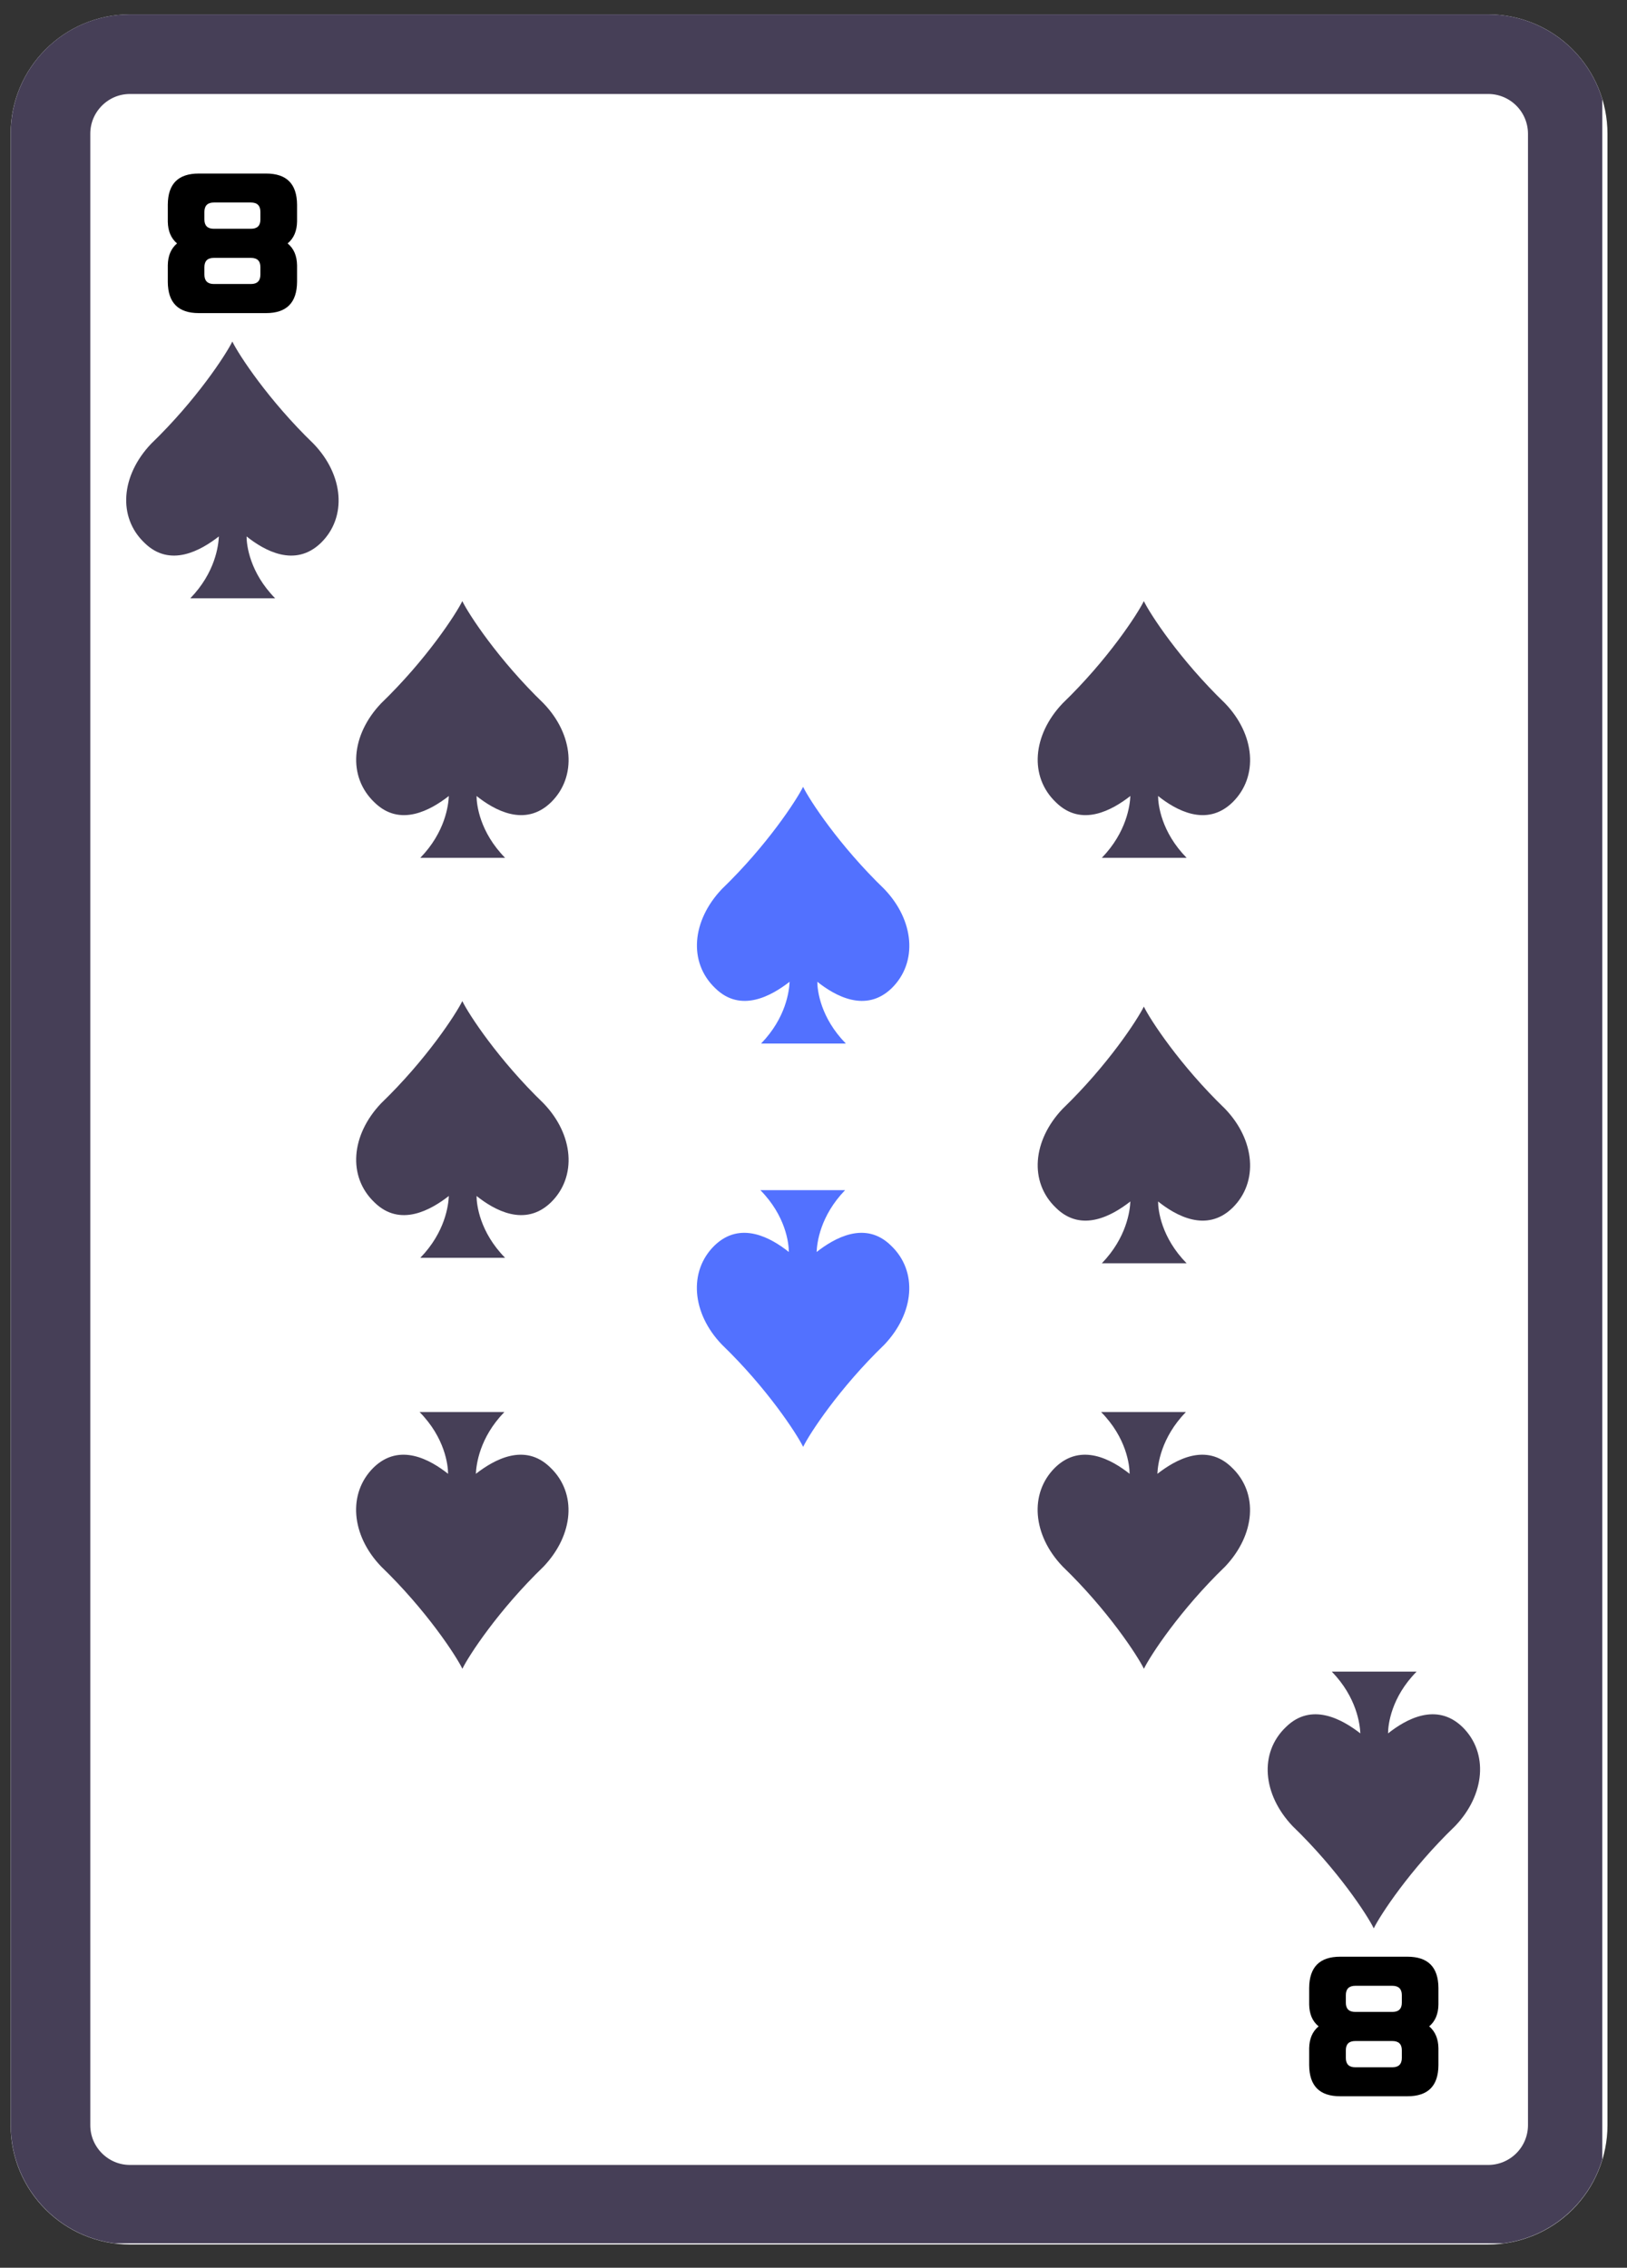 <svg xmlns="http://www.w3.org/2000/svg" xmlns:xlink="http://www.w3.org/1999/xlink" width="122" zoomAndPan="magnify" viewBox="0 0 91.5 127.5" height="170" preserveAspectRatio="xMidYMid meet" version="1.0"><rect x="0" y="0" width="91.5" height="127.5" fill="#333333" stroke="none"/><defs><g/><clipPath id="f877d3110b"><path d="M 0.598 0.809 L 90.402 0.809 L 90.402 126.191 L 0.598 126.191 Z M 0.598 0.809 " clip-rule="nonzero"/></clipPath><clipPath id="6b9fecec91"><path d="M 7.312 0.809 L 83.691 0.809 C 85.473 0.809 87.18 1.516 88.438 2.777 C 89.695 4.035 90.402 5.742 90.402 7.523 L 90.402 119.48 C 90.402 121.262 89.695 122.969 88.438 124.227 C 87.18 125.484 85.473 126.191 83.691 126.191 L 7.312 126.191 C 3.605 126.191 0.598 123.188 0.598 119.48 L 0.598 7.523 C 0.598 3.816 3.605 0.809 7.312 0.809 Z M 7.312 0.809 " clip-rule="nonzero"/></clipPath><clipPath id="b9d428dffd"><path d="M 0.602 0.809 L 90.109 0.809 L 90.109 126.125 L 0.602 126.125 Z M 0.602 0.809 " clip-rule="nonzero"/></clipPath><clipPath id="d34eb016b0"><path d="M 7.312 0.809 L 83.688 0.809 C 85.465 0.809 87.172 1.516 88.434 2.777 C 89.691 4.035 90.398 5.742 90.398 7.523 L 90.398 119.469 C 90.398 121.25 89.691 122.957 88.434 124.215 C 87.172 125.477 85.465 126.184 83.688 126.184 L 7.312 126.184 C 3.605 126.184 0.602 123.176 0.602 119.469 L 0.602 7.523 C 0.602 3.816 3.605 0.809 7.312 0.809 Z M 7.312 0.809 " clip-rule="nonzero"/></clipPath><clipPath id="059e8c1b69"><path d="M 7 19.121 L 19.285 19.121 L 19.285 34 L 7 34 Z M 7 19.121 " clip-rule="nonzero"/></clipPath><clipPath id="78e95213f6"><path d="M 71 93.902 L 83.48 93.902 L 83.48 108.496 L 71 108.496 Z M 71 93.902 " clip-rule="nonzero"/></clipPath><clipPath id="4b3349a87a"><path d="M 20 33.715 L 32 33.715 L 32 48.637 L 20 48.637 Z M 20 33.715 " clip-rule="nonzero"/></clipPath><clipPath id="52655541ab"><path d="M 20 79 L 32 79 L 32 93.902 L 20 93.902 Z M 20 79 " clip-rule="nonzero"/></clipPath><clipPath id="837c09bb6e"><path d="M 58 33.715 L 70.547 33.715 L 70.547 48.637 L 58 48.637 Z M 58 33.715 " clip-rule="nonzero"/></clipPath><clipPath id="e226afebe4"><path d="M 58.109 79 L 70.793 79 L 70.793 93.902 L 58.109 93.902 Z M 58.109 79 " clip-rule="nonzero"/></clipPath><clipPath id="cdd172dcc8"><path d="M 20 56.203 L 32 56.203 L 32 71 L 20 71 Z M 20 56.203 " clip-rule="nonzero"/></clipPath><clipPath id="dd8e1b7c08"><path d="M 58 56.512 L 70.547 56.512 L 70.547 71.434 L 58 71.434 Z M 58 56.512 " clip-rule="nonzero"/></clipPath><clipPath id="7f0035f25c"><path d="M 39 44.16 L 51.383 44.16 L 51.383 59 L 39 59 Z M 39 44.16 " clip-rule="nonzero"/></clipPath><clipPath id="a868f53644"><path d="M 39 66.508 L 51.629 66.508 L 51.629 81.426 L 39 81.426 Z M 39 66.508 " clip-rule="nonzero"/></clipPath></defs><g clip-path="url(#f877d3110b)"><g clip-path="url(#6b9fecec91)"><path fill="#ffffff" d="M 0.598 0.809 L 90.402 0.809 L 90.402 126.191 L 0.598 126.191 Z M 0.598 0.809 " fill-opacity="1" fill-rule="nonzero"/></g></g><g clip-path="url(#b9d428dffd)"><g clip-path="url(#d34eb016b0)"><path stroke-linecap="butt" transform="matrix(0.746, 0, 0, 0.746, 0.601, 0.809)" fill="none" stroke-linejoin="miter" d="M 8.998 -0.001 L 111.387 -0.001 C 113.77 -0.001 116.059 0.947 117.75 2.638 C 119.436 4.325 120.384 6.613 120.384 9.001 L 120.384 159.077 C 120.384 161.465 119.436 163.753 117.75 165.44 C 116.059 167.131 113.77 168.079 111.387 168.079 L 8.998 168.079 C 4.028 168.079 0.001 164.047 0.001 159.077 L 0.001 9.001 C 0.001 4.031 4.028 -0.001 8.998 -0.001 Z M 8.998 -0.001 " stroke="#463f57" stroke-width="12" stroke-opacity="1" stroke-miterlimit="4"/></g></g><g clip-path="url(#059e8c1b69)"><path fill="#463f57" d="M 17.633 24.949 C 15.094 22.5 13.422 19.938 13.066 19.203 C 12.707 19.938 11.039 22.5 8.5 24.949 C 6.805 26.73 6.605 29.07 8.121 30.516 C 9.566 31.945 11.305 30.941 12.309 30.16 C 12.285 30.672 12.109 32.188 10.703 33.637 L 15.473 33.637 C 14.047 32.188 13.867 30.652 13.867 30.16 C 14.848 30.941 16.586 31.945 18.055 30.516 C 19.527 29.07 19.328 26.707 17.633 24.949 " fill-opacity="1" fill-rule="nonzero"/></g><g clip-path="url(#78e95213f6)"><path fill="#463f57" d="M 81.828 102.672 C 79.285 105.121 77.617 107.684 77.258 108.418 C 76.902 107.684 75.234 105.121 72.695 102.672 C 71 100.887 70.801 98.551 72.316 97.102 C 73.762 95.676 75.5 96.68 76.504 97.457 C 76.48 96.945 76.301 95.43 74.898 93.984 L 79.668 93.984 C 78.238 95.43 78.062 96.969 78.062 97.457 C 79.043 96.68 80.781 95.676 82.25 97.102 C 83.723 98.551 83.52 100.91 81.828 102.672 " fill-opacity="1" fill-rule="nonzero"/></g><g fill="#000000" fill-opacity="1"><g transform="translate(9.257, 17.042)"><g><path d="M 5.703 -7.285 L 1.926 -7.285 C 0.762 -7.285 0.188 -6.703 0.18 -5.539 L 0.18 -4.582 C 0.188 -4.055 0.359 -3.645 0.699 -3.355 C 0.359 -3.07 0.188 -2.66 0.18 -2.129 L 0.18 -1.191 C 0.188 -0.027 0.762 0.562 1.926 0.562 L 5.703 0.562 C 6.867 0.562 7.438 -0.027 7.449 -1.191 L 7.449 -2.129 C 7.438 -2.66 7.27 -3.07 6.918 -3.355 C 7.27 -3.645 7.438 -4.055 7.449 -4.582 L 7.449 -5.539 C 7.438 -6.703 6.867 -7.285 5.703 -7.285 Z M 4.859 -1.074 L 2.766 -1.074 C 2.418 -1.074 2.238 -1.254 2.238 -1.602 L 2.238 -2.023 C 2.238 -2.371 2.418 -2.543 2.766 -2.543 L 4.859 -2.543 C 5.211 -2.543 5.387 -2.371 5.387 -2.023 L 5.387 -1.602 C 5.387 -1.254 5.211 -1.074 4.859 -1.074 Z M 4.859 -4.18 L 2.766 -4.18 C 2.418 -4.18 2.238 -4.352 2.238 -4.699 L 2.238 -5.129 C 2.238 -5.477 2.418 -5.656 2.766 -5.656 L 4.859 -5.656 C 5.211 -5.656 5.387 -5.477 5.387 -5.129 L 5.387 -4.699 C 5.387 -4.352 5.211 -4.18 4.859 -4.18 Z M 4.859 -4.18 "/></g></g></g><g fill="#000000" fill-opacity="1"><g transform="translate(81.075, 110.574)"><g><path d="M -5.703 7.285 L -1.926 7.285 C -0.762 7.285 -0.188 6.703 -0.18 5.539 L -0.18 4.582 C -0.188 4.055 -0.359 3.645 -0.699 3.355 C -0.359 3.07 -0.188 2.66 -0.18 2.129 L -0.18 1.191 C -0.188 0.027 -0.762 -0.562 -1.926 -0.562 L -5.703 -0.562 C -6.867 -0.562 -7.438 0.027 -7.449 1.191 L -7.449 2.129 C -7.438 2.66 -7.27 3.07 -6.918 3.355 C -7.27 3.645 -7.438 4.055 -7.449 4.582 L -7.449 5.539 C -7.438 6.703 -6.867 7.285 -5.703 7.285 Z M -4.859 1.074 L -2.766 1.074 C -2.418 1.074 -2.238 1.254 -2.238 1.602 L -2.238 2.023 C -2.238 2.371 -2.418 2.543 -2.766 2.543 L -4.859 2.543 C -5.211 2.543 -5.387 2.371 -5.387 2.023 L -5.387 1.602 C -5.387 1.254 -5.211 1.074 -4.859 1.074 Z M -4.859 4.18 L -2.766 4.18 C -2.418 4.18 -2.238 4.352 -2.238 4.699 L -2.238 5.129 C -2.238 5.477 -2.418 5.656 -2.766 5.656 L -4.859 5.656 C -5.211 5.656 -5.387 5.477 -5.387 5.129 L -5.387 4.699 C -5.387 4.352 -5.211 4.18 -4.859 4.18 Z M -4.859 4.18 "/></g></g></g><g clip-path="url(#4b3349a87a)"><path fill="#463f57" d="M 30.566 39.543 C 28.027 37.094 26.355 34.531 26 33.797 C 25.641 34.531 23.973 37.094 21.434 39.543 C 19.738 41.324 19.539 43.664 21.055 45.109 C 22.5 46.535 24.238 45.535 25.242 44.754 C 25.219 45.266 25.043 46.781 23.637 48.23 L 28.406 48.23 C 26.98 46.781 26.801 45.242 26.801 44.754 C 27.781 45.535 29.52 46.535 30.988 45.109 C 32.461 43.664 32.262 41.301 30.566 39.543 " fill-opacity="1" fill-rule="nonzero"/></g><g clip-path="url(#52655541ab)"><path fill="#463f57" d="M 21.438 88.078 C 23.977 90.527 25.648 93.09 26.004 93.824 C 26.359 93.09 28.031 90.527 30.57 88.078 C 32.262 86.293 32.465 83.957 30.949 82.508 C 29.5 81.082 27.762 82.086 26.762 82.863 C 26.785 82.352 26.961 80.836 28.363 79.391 L 23.598 79.391 C 25.023 80.836 25.199 82.375 25.199 82.863 C 24.219 82.086 22.484 81.082 21.012 82.508 C 19.543 83.957 19.742 86.316 21.438 88.078 " fill-opacity="1" fill-rule="nonzero"/></g><g clip-path="url(#837c09bb6e)"><path fill="#463f57" d="M 68.895 39.543 C 66.355 37.094 64.684 34.531 64.328 33.797 C 63.969 34.531 62.301 37.094 59.762 39.543 C 58.066 41.324 57.867 43.664 59.383 45.109 C 60.828 46.535 62.566 45.535 63.57 44.754 C 63.547 45.266 63.367 46.781 61.965 48.23 L 66.734 48.23 C 65.309 46.781 65.129 45.242 65.129 44.754 C 66.109 45.535 67.848 46.535 69.316 45.109 C 70.789 43.664 70.586 41.301 68.895 39.543 " fill-opacity="1" fill-rule="nonzero"/></g><g clip-path="url(#e226afebe4)"><path fill="#463f57" d="M 59.766 88.078 C 62.305 90.527 63.973 93.09 64.332 93.824 C 64.688 93.09 66.359 90.527 68.898 88.078 C 70.59 86.293 70.793 83.957 69.277 82.508 C 67.828 81.082 66.09 82.086 65.09 82.863 C 65.109 82.352 65.289 80.836 66.691 79.391 L 61.926 79.391 C 63.352 80.836 63.527 82.375 63.527 82.863 C 62.547 82.086 60.812 81.082 59.34 82.508 C 57.871 83.957 58.07 86.316 59.766 88.078 " fill-opacity="1" fill-rule="nonzero"/></g><g clip-path="url(#cdd172dcc8)"><path fill="#463f57" d="M 30.566 62.031 C 28.027 59.582 26.355 57.02 26 56.285 C 25.641 57.02 23.973 59.582 21.434 62.031 C 19.738 63.812 19.539 66.152 21.055 67.598 C 22.5 69.023 24.238 68.023 25.242 67.242 C 25.219 67.754 25.043 69.27 23.637 70.719 L 28.406 70.719 C 26.98 69.27 26.801 67.73 26.801 67.242 C 27.781 68.023 29.52 69.023 30.988 67.598 C 32.461 66.152 32.262 63.789 30.566 62.031 " fill-opacity="1" fill-rule="nonzero"/></g><g clip-path="url(#dd8e1b7c08)"><path fill="#463f57" d="M 68.895 62.34 C 66.355 59.891 64.684 57.328 64.328 56.594 C 63.969 57.328 62.301 59.891 59.762 62.34 C 58.066 64.121 57.867 66.461 59.383 67.906 C 60.828 69.336 62.566 68.332 63.57 67.551 C 63.547 68.062 63.367 69.578 61.965 71.027 L 66.734 71.027 C 65.309 69.578 65.129 68.043 65.129 67.551 C 66.109 68.332 67.848 69.336 69.316 67.906 C 70.789 66.461 70.586 64.098 68.895 62.34 " fill-opacity="1" fill-rule="nonzero"/></g><g clip-path="url(#7f0035f25c)"><path fill="#5271ff" d="M 49.73 49.984 C 47.191 47.535 45.52 44.973 45.164 44.238 C 44.805 44.973 43.137 47.535 40.598 49.984 C 38.902 51.77 38.703 54.105 40.219 55.555 C 41.664 56.98 43.402 55.977 44.406 55.199 C 44.383 55.711 44.207 57.223 42.801 58.672 L 47.57 58.672 C 46.145 57.223 45.965 55.688 45.965 55.199 C 46.945 55.977 48.684 56.98 50.152 55.555 C 51.625 54.105 51.422 51.746 49.73 49.984 " fill-opacity="1" fill-rule="nonzero"/></g><g clip-path="url(#a868f53644)"><path fill="#5271ff" d="M 40.602 75.602 C 43.141 78.051 44.809 80.613 45.168 81.348 C 45.523 80.613 47.195 78.051 49.734 75.602 C 51.426 73.82 51.629 71.48 50.113 70.035 C 48.664 68.605 46.926 69.609 45.926 70.391 C 45.945 69.879 46.125 68.363 47.527 66.914 L 42.762 66.914 C 44.188 68.363 44.363 69.898 44.363 70.391 C 43.383 69.609 41.648 68.605 40.176 70.035 C 38.707 71.48 38.906 73.844 40.602 75.602 " fill-opacity="1" fill-rule="nonzero"/></g></svg>